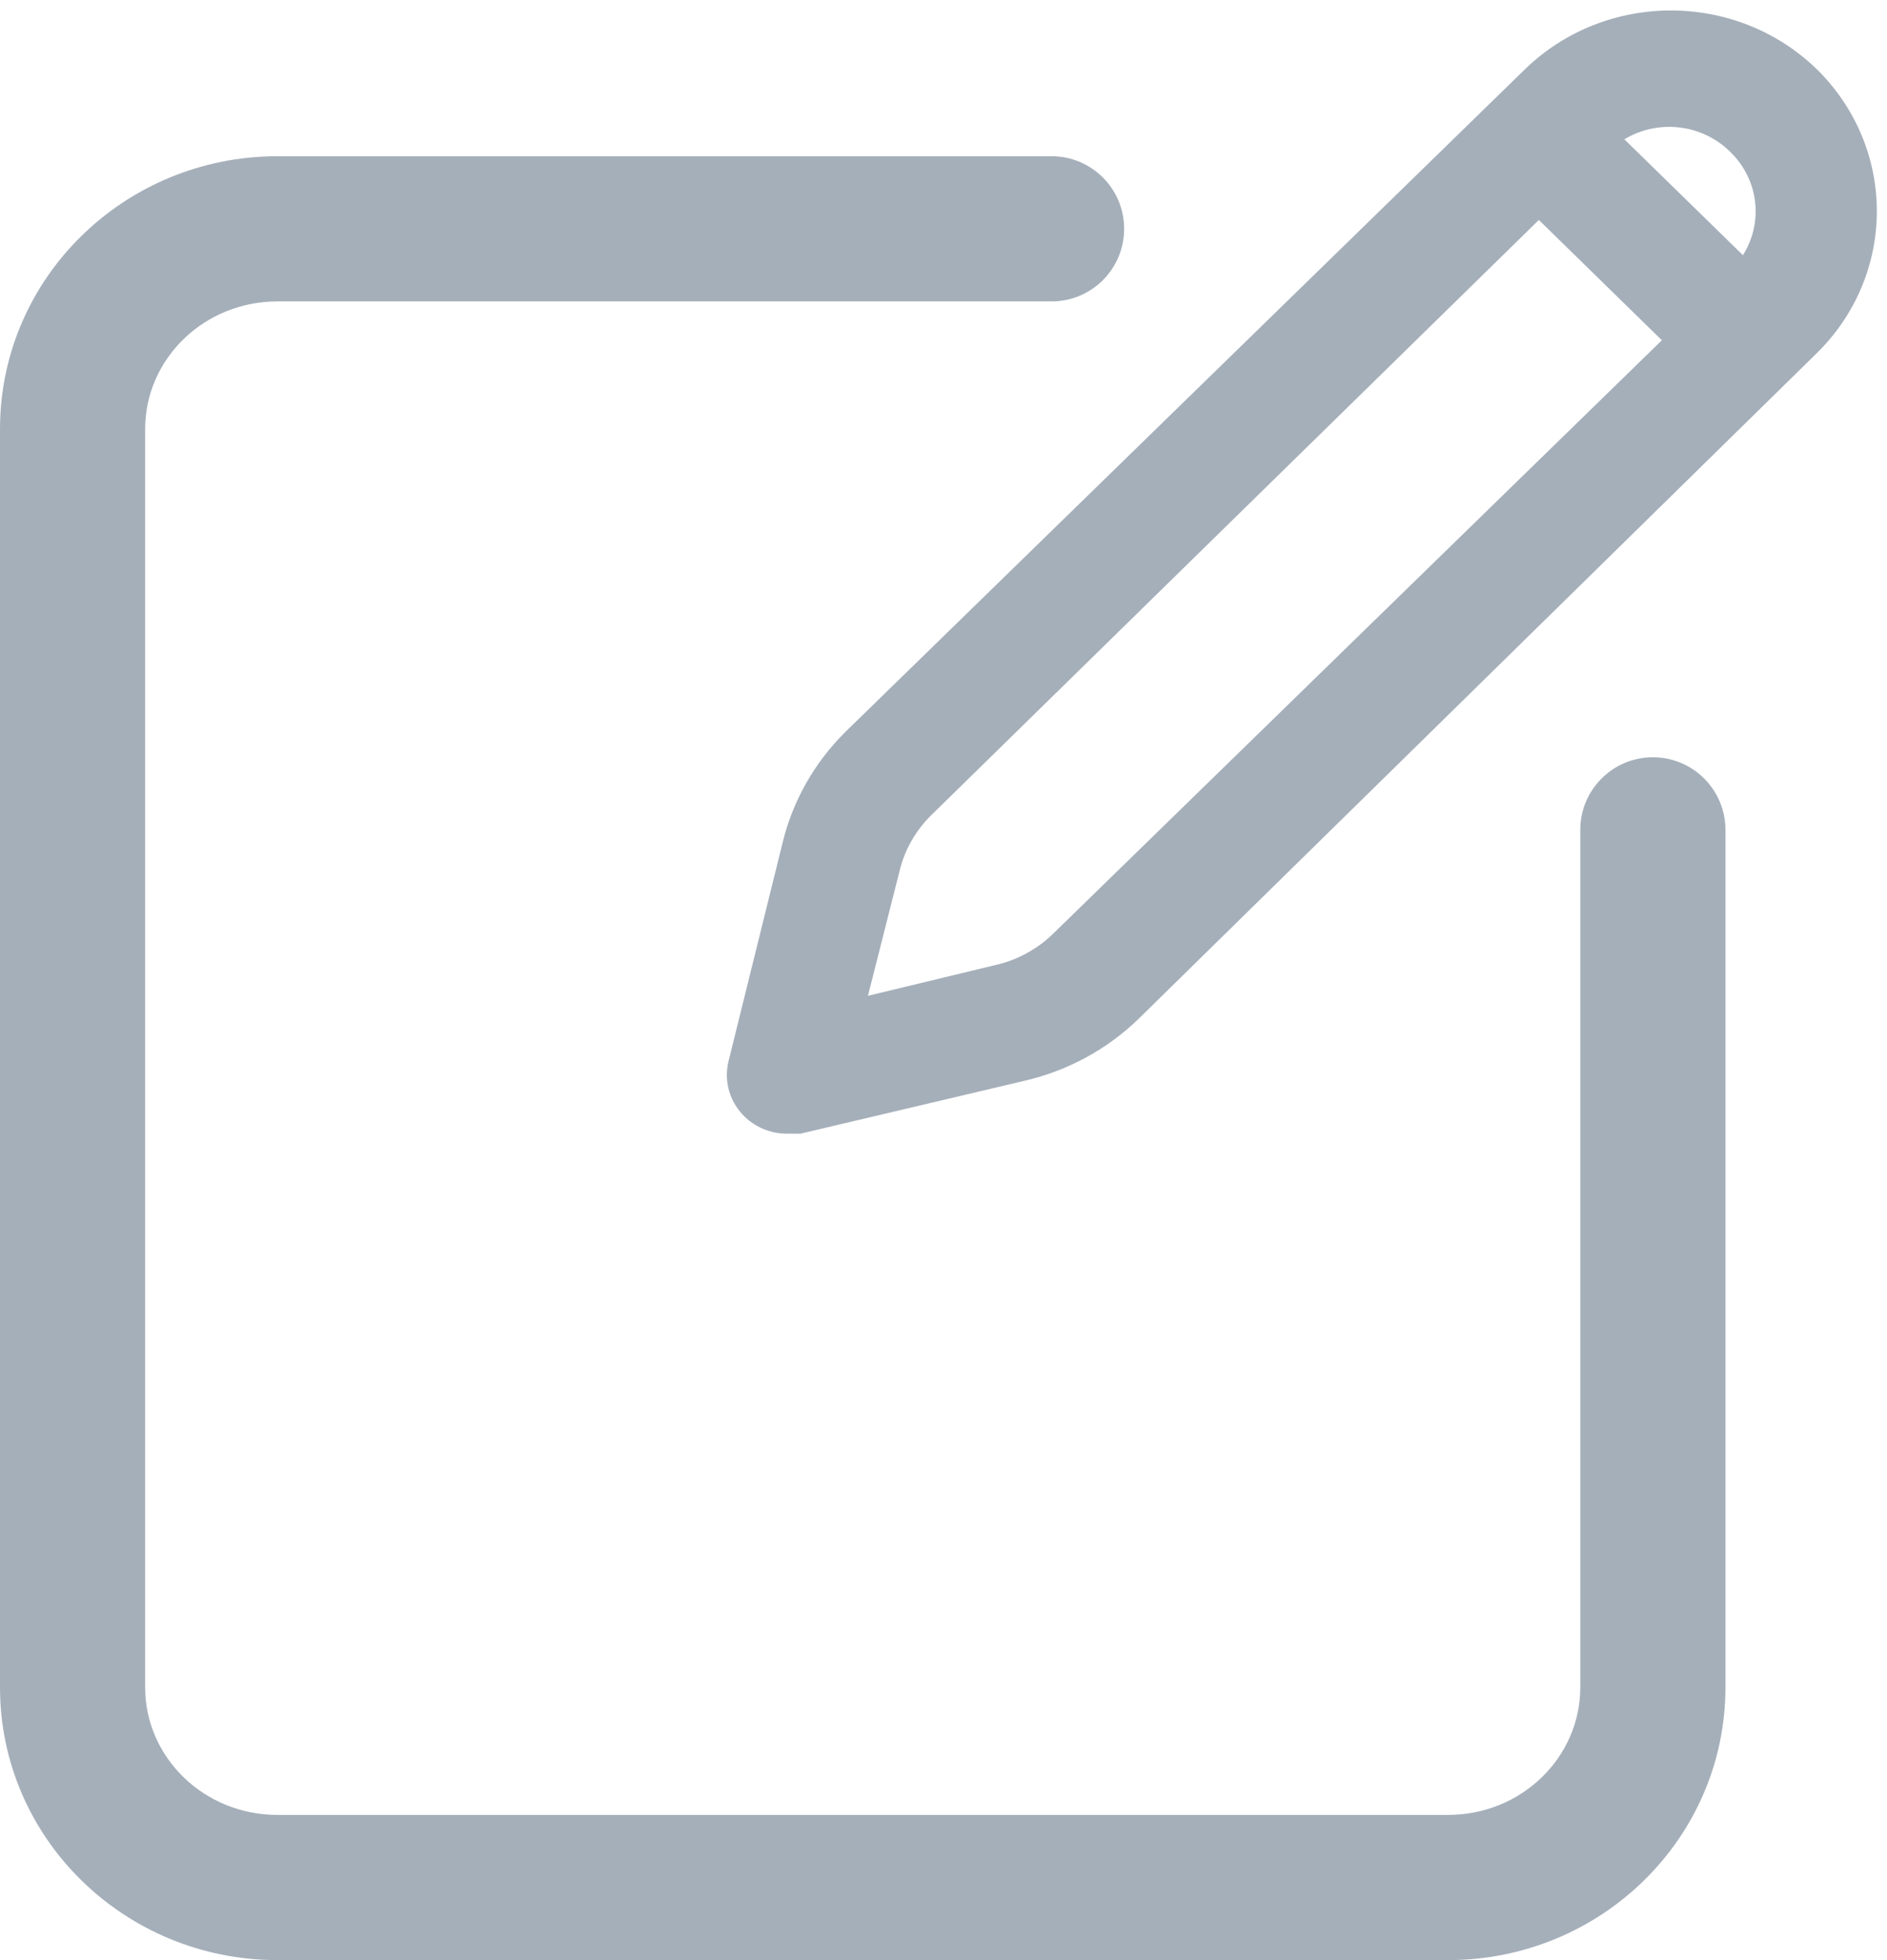 <?xml version="1.0" encoding="UTF-8"?>
<svg width="26px" height="27px" viewBox="0 0 26 27" version="1.1" xmlns="http://www.w3.org/2000/svg" xmlns:xlink="http://www.w3.org/1999/xlink">
    <!-- Generator: sketchtool 49.1 (51147) - http://www.bohemiancoding.com/sketch -->
    <title>CA321564-A24A-4529-B85F-F42A64077EC0</title>
    <desc>Created with sketchtool.</desc>
    <defs></defs>
    <g id="Symbols" stroke="none" stroke-width="1" fill="none" fill-rule="evenodd">
        <g id="edit" fill="#A5AFBA" fill-rule="nonzero">
            <g>
                <g id="Group" transform="translate(0, 2.152)">
                    <path d="M21.774,9.279 C21.774,8.727 22.222,8.279 22.774,8.279 C23.326,8.279 23.774,8.727 23.774,9.279 L23.774,21.091 C23.774,23.171 22.058,24.848 19.952,24.848 L3.823,24.848 C1.717,24.848 0,23.171 0,21.091 L0,3.758 C0,1.677 1.717,5.32907052e-15 3.823,5.32907052e-15 L14.489,5.32907052e-15 C15.041,5.32907052e-15 15.489,0.448 15.489,1 C15.489,1.552 15.041,2 14.489,2 L3.823,2 C2.811,2 2,2.792 2,3.758 L2,21.091 C2,22.056 2.811,22.848 3.823,22.848 L19.952,22.848 C20.963,22.848 21.774,22.056 21.774,21.091 L21.774,9.279 Z" id="Rectangle-5"></path>
                </g>
                <path d="M25.028,0.949 C23.917,-0.124 22.128,-0.124 21.017,0.949 L11.649,10.081 C11.22,10.505 10.92,11.036 10.781,11.616 L10.036,14.626 C9.98,14.866 10.038,15.119 10.195,15.311 C10.352,15.504 10.591,15.616 10.843,15.616 L11.029,15.616 L14.11,14.889 C14.704,14.753 15.248,14.459 15.682,14.04 L25.028,4.869 C25.561,4.349 25.86,3.644 25.86,2.909 C25.86,2.174 25.561,1.469 25.028,0.949 Z M23.849,2.101 C24.232,2.479 24.3,3.063 24.015,3.515 L22.381,1.919 C22.844,1.64 23.442,1.707 23.829,2.081 L23.849,2.101 Z M14.503,12.869 C14.286,13.078 14.014,13.225 13.717,13.293 L11.959,13.717 L12.394,12 C12.463,11.71 12.614,11.444 12.828,11.232 L21.203,3.03 L22.898,4.687 L14.503,12.869 Z" id="Shape"></path>
            </g>
        </g>
    </g>
</svg>